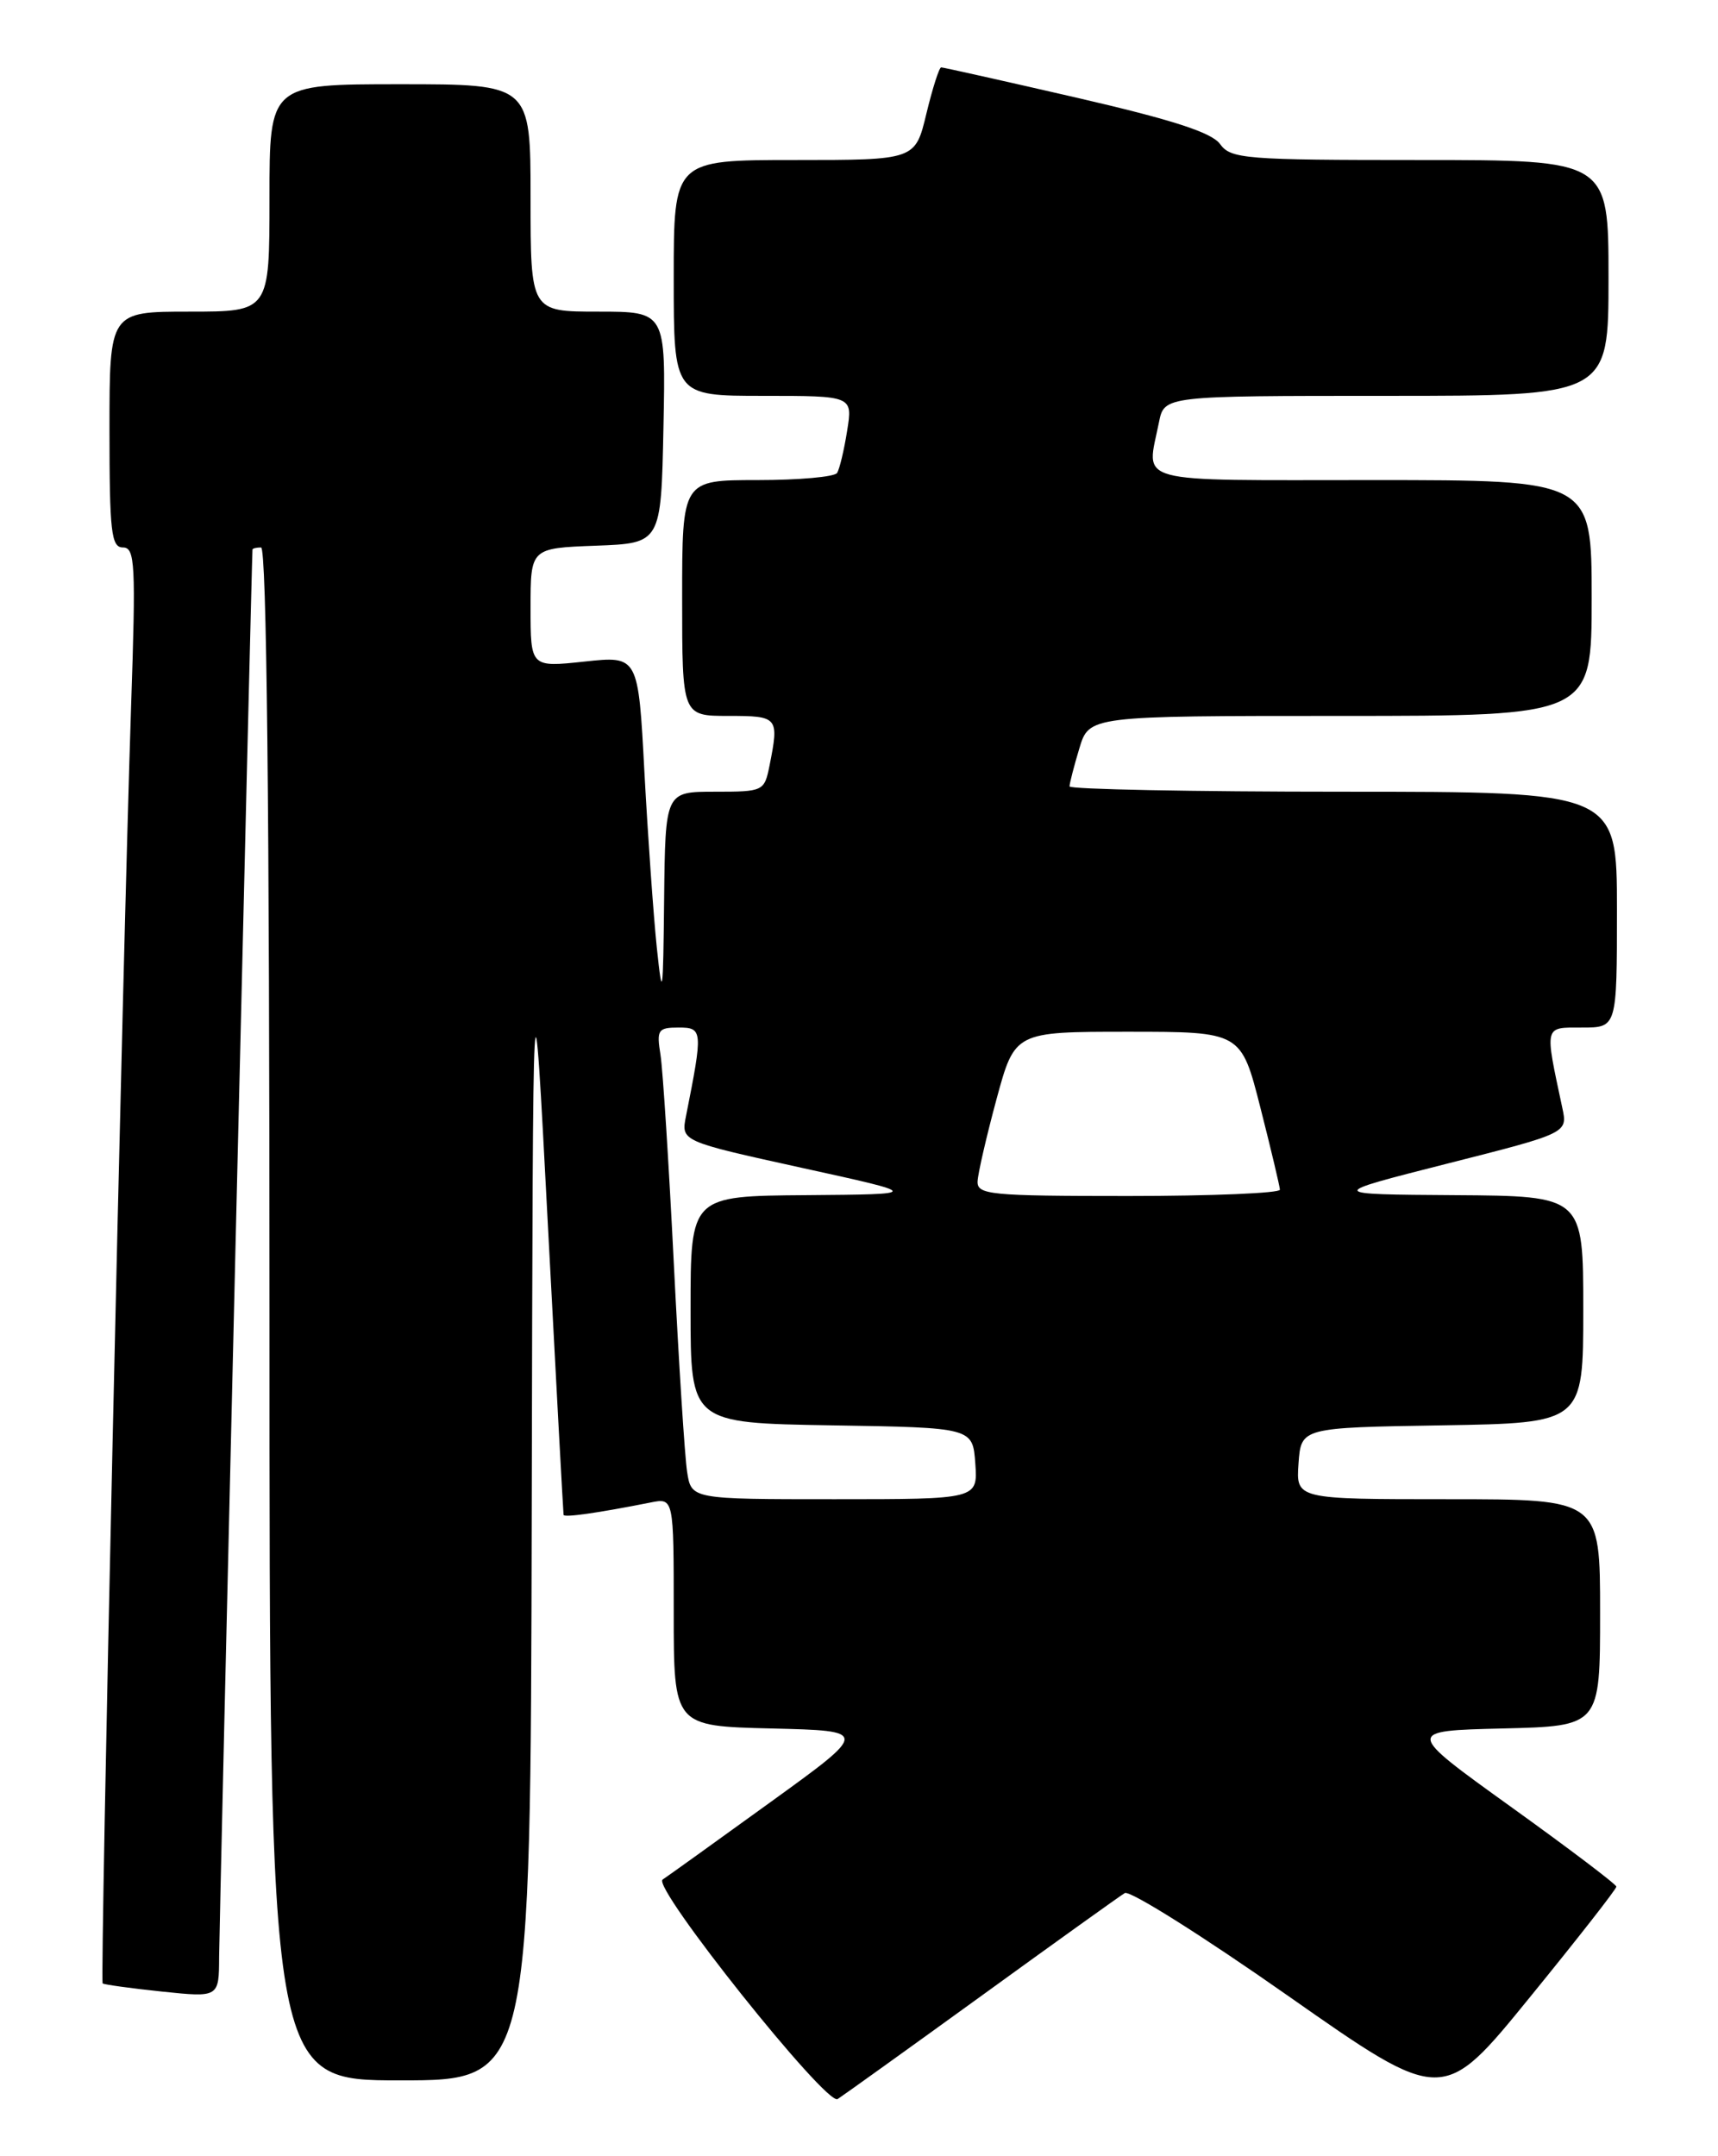 <?xml version="1.0" encoding="UTF-8" standalone="no"?>
<!DOCTYPE svg PUBLIC "-//W3C//DTD SVG 1.1//EN" "http://www.w3.org/Graphics/SVG/1.1/DTD/svg11.dtd" >
<svg xmlns="http://www.w3.org/2000/svg" xmlns:xlink="http://www.w3.org/1999/xlink" version="1.1" viewBox="0 0 204 256">
 <g >
 <path fill="currentColor"
d=" M 116.50 236.99 C 125.30 230.61 132.98 225.11 133.56 224.76 C 134.14 224.40 142.88 229.90 152.97 236.98 C 171.32 249.84 171.32 249.84 181.63 237.17 C 187.31 230.20 191.94 224.28 191.93 224.00 C 191.92 223.72 186.27 219.45 179.38 214.50 C 166.86 205.50 166.86 205.50 178.43 205.22 C 190.00 204.94 190.00 204.94 190.00 191.47 C 190.00 178.00 190.00 178.00 171.94 178.00 C 153.89 178.00 153.89 178.00 154.19 173.75 C 154.50 169.50 154.50 169.50 171.25 169.23 C 188.00 168.95 188.00 168.95 188.00 155.48 C 188.00 142.00 188.00 142.00 172.75 141.90 C 157.50 141.80 157.50 141.80 171.83 138.16 C 186.16 134.53 186.16 134.53 185.51 131.52 C 183.40 121.62 183.31 122.00 187.87 122.00 C 192.00 122.00 192.00 122.00 192.00 108.00 C 192.00 94.00 192.00 94.00 159.50 94.00 C 141.62 94.00 127.00 93.71 127.00 93.37 C 127.00 93.02 127.52 90.99 128.16 88.87 C 129.32 85.00 129.32 85.00 159.16 85.00 C 189.00 85.00 189.00 85.00 189.00 71.00 C 189.00 57.00 189.00 57.00 163.00 57.00 C 134.03 57.00 136.14 57.57 137.62 50.13 C 138.25 47.00 138.25 47.00 164.62 47.00 C 191.00 47.00 191.00 47.00 191.00 33.00 C 191.00 19.00 191.00 19.00 168.62 19.00 C 147.81 19.00 146.15 18.87 144.87 17.10 C 143.88 15.73 139.21 14.22 127.85 11.60 C 119.24 9.62 112.00 8.00 111.76 8.00 C 111.52 8.00 110.73 10.48 110.00 13.50 C 108.68 19.00 108.68 19.00 94.34 19.00 C 80.00 19.00 80.00 19.00 80.00 33.00 C 80.00 47.00 80.00 47.00 90.63 47.00 C 101.26 47.00 101.26 47.00 100.59 51.15 C 100.23 53.44 99.69 55.69 99.40 56.15 C 99.12 56.62 94.86 57.00 89.94 57.00 C 81.00 57.00 81.00 57.00 81.00 71.00 C 81.00 85.00 81.00 85.00 86.50 85.00 C 92.41 85.00 92.52 85.13 91.38 90.88 C 90.76 93.95 90.66 94.00 84.88 94.00 C 79.00 94.00 79.00 94.00 78.86 106.75 C 78.74 118.30 78.66 118.84 77.99 112.50 C 77.59 108.65 76.93 99.28 76.52 91.68 C 75.79 77.86 75.79 77.86 69.39 78.55 C 63.00 79.23 63.00 79.23 63.00 72.16 C 63.00 65.08 63.00 65.08 70.75 64.79 C 78.50 64.50 78.50 64.50 78.78 50.75 C 79.06 37.00 79.06 37.00 71.03 37.00 C 63.00 37.00 63.00 37.00 63.00 23.50 C 63.00 10.00 63.00 10.00 47.50 10.00 C 32.00 10.00 32.00 10.00 32.00 23.50 C 32.00 37.00 32.00 37.00 22.50 37.00 C 13.00 37.00 13.00 37.00 13.00 51.00 C 13.00 63.17 13.21 65.00 14.60 65.00 C 16.04 65.00 16.14 66.96 15.57 83.75 C 14.56 113.97 11.86 235.19 12.19 235.49 C 12.36 235.63 15.54 236.07 19.25 236.46 C 26.00 237.16 26.00 237.16 26.02 232.33 C 26.03 228.71 29.88 66.57 29.98 65.25 C 29.99 65.11 30.45 65.00 31.00 65.00 C 31.66 65.00 32.00 96.00 32.00 156.00 C 32.00 247.00 32.00 247.00 47.50 247.00 C 63.00 247.00 63.00 247.00 63.14 179.25 C 63.28 111.50 63.28 111.50 65.06 145.50 C 66.04 164.20 66.88 179.66 66.92 179.86 C 67.00 180.20 70.95 179.64 77.25 178.39 C 80.00 177.84 80.00 177.84 80.00 191.39 C 80.00 204.94 80.00 204.94 91.60 205.22 C 103.20 205.50 103.20 205.50 91.44 214.00 C 84.97 218.68 79.23 222.80 78.68 223.16 C 77.37 224.02 98.12 250.04 99.46 249.22 C 100.03 248.86 107.70 243.36 116.50 236.99 Z  M 81.59 174.75 C 81.31 172.96 80.60 161.82 80.01 150.00 C 79.42 138.18 78.71 127.04 78.43 125.25 C 77.95 122.27 78.13 122.00 80.58 122.00 C 83.45 122.00 83.48 122.33 81.46 132.50 C 80.86 135.50 80.86 135.50 95.18 138.65 C 109.50 141.79 109.50 141.79 95.75 141.90 C 82.00 142.00 82.00 142.00 82.00 155.48 C 82.00 168.95 82.00 168.95 98.75 169.23 C 115.50 169.50 115.50 169.50 115.81 173.75 C 116.11 178.00 116.11 178.00 99.10 178.00 C 82.09 178.00 82.09 178.00 81.59 174.75 Z  M 116.08 140.25 C 116.13 139.29 117.14 134.90 118.33 130.50 C 120.50 122.50 120.50 122.50 133.94 122.50 C 147.37 122.50 147.37 122.50 149.66 131.50 C 150.92 136.45 151.96 140.84 151.98 141.25 C 151.99 141.66 143.90 142.00 134.00 142.00 C 117.49 142.00 116.01 141.85 116.08 140.25 Z "/>
</g>
</svg>